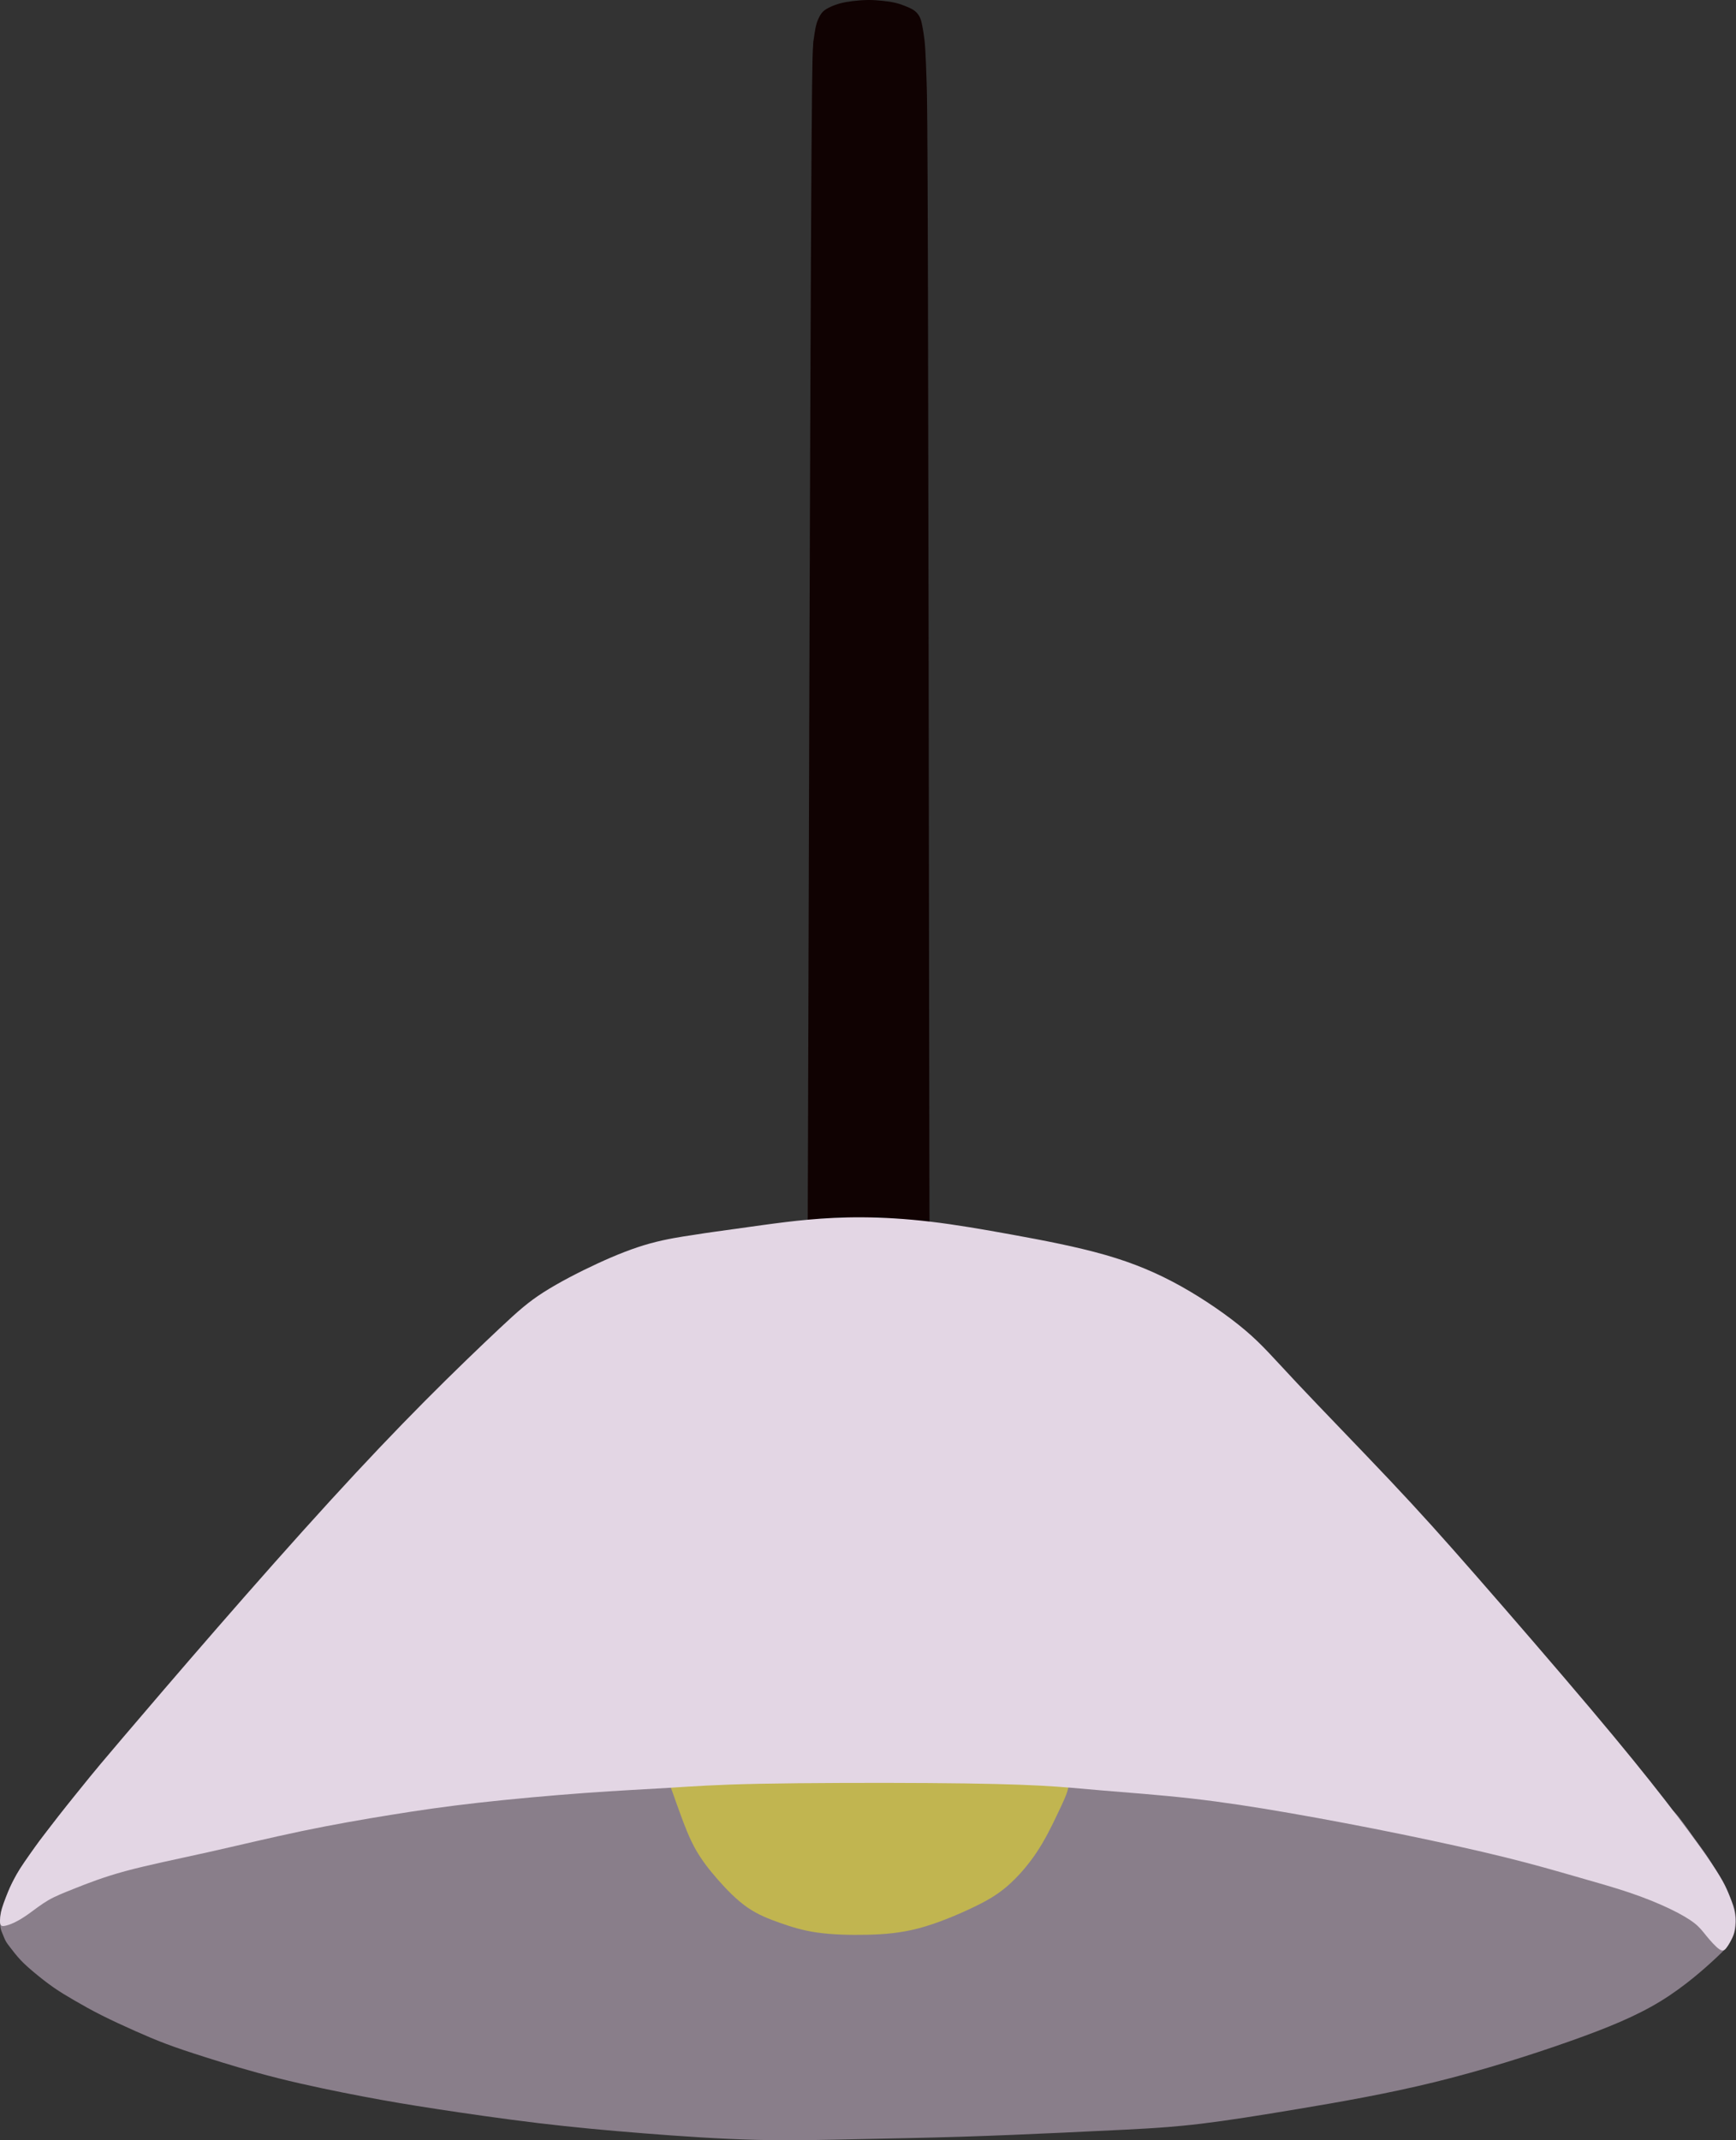 <?xml version="1.0" encoding="UTF-8" standalone="no"?>
<!-- Created with Inkscape (http://www.inkscape.org/) -->

<svg
   width="194.058mm"
   height="239.184mm"
   viewBox="0 0 194.058 239.184"
   version="1.1"
   id="svg5"
   xml:space="preserve"
   xmlns="http://www.w3.org/2000/svg"
   xmlns:svg="http://www.w3.org/2000/svg"><rect x="0" y="0" width="194.058" height="239.184" fill="#333333" stroke="none"/><defs
     id="defs2" /><g
     id="layer1"
     transform="translate(279.602,3.692)"><path
       id="path165"
       style="display:none;fill:#000000;stroke-width:0.855"
       d="m -182.711,-3.68 c -2.07,0.026 -4.071,0.469 -4.918,1.316 -1.127,1.127 -1.345,3.984 -1.354,17.742 -0.006,9.019 -0.101,39.088 -0.214,66.819 l -0.204,50.419 -8.054,1.079 c -14.528,1.946 -19.946,4.613 -30.72,15.122 -13.867,13.527 -43.306,47.214 -48.99,56.06 -1.343,2.091 -2.443,4.835 -2.443,6.099 0,5.174 12.255,12.554 27.547,16.588 13.358,3.524 24.618,5.279 48.98,7.639 7.731,0.749 47.665,-0.358 57.715,-1.6 27.784,-3.433 47.403,-9.398 56.219,-17.091 6.13,-5.349 5.452,-7.07 -10.476,-26.551 -10.367,-12.68 -22.997,-26.821 -35.309,-39.534 -9.887,-10.209 -14.878,-13.01 -27.108,-15.222 -4.232,-0.766 -9.042,-1.665 -10.688,-1.997 l -2.993,-0.605 V 65.665 c 0,-65.273 -0.041,-66.97 -1.66,-68.156 -1.123,-0.823 -3.261,-1.215 -5.331,-1.189 z m -1.047,2.164 c 0.337,-0.012 0.711,4.168e-4 1.095,0.037 0.769,0.073 1.587,0.237 2.268,0.474 l 2.477,0.863 -0.184,66.406 -0.184,66.408 -4.061,0.261 -4.061,0.261 -0.032,-40.02 c -0.016,-22.011 -0.062,-44.252 -0.099,-49.425 -0.036,-5.173 -0.019,-17.346 0.033,-27.049 0.095,-17.076 0.154,-17.657 1.865,-18.105 0.243,-0.064 0.544,-0.099 0.882,-0.11 z m -1.368,137.61 c 26.722,-0.002 35.503,3.063 49.267,17.201 13.082,13.439 33.224,36.307 43.4,49.277 2.491,3.174 4.206,5.743 3.813,5.71 -0.393,-0.033 -2.446,-0.832 -4.562,-1.775 -8.559,-3.815 -32.927,-9.181 -52.059,-11.465 -37.88,-4.522 -90.079,-0.788 -121.388,8.684 -3.928,1.188 -7.299,2.005 -7.49,1.814 -0.898,-0.898 38.86,-46.56 49.379,-56.712 11.279,-10.886 17.024,-12.732 39.641,-12.734 z m 2.565,59.424 h 19.238 v 2.295 c 0,3.106 -6.948,9.779 -11.648,11.187 v 0.002 c -4.199,1.257 -13.417,1.269 -16.996,0.022 -3.421,-1.192 -7.208,-4.752 -8.656,-8.135 -2.395,-5.597 -3.153,-5.371 18.061,-5.371 z m -26.718,0.855 c 3.987,0 5.059,0.296 5.428,1.496 3.34,10.896 10.624,15.53 22.861,14.547 8.785,-0.705 16.343,-5.538 19.083,-12.201 1.54,-3.744 1.672,-3.836 5.426,-3.836 14.993,0.001 58.081,9.377 65.534,14.26 2.934,1.923 2.507,3.194 -2.047,6.109 -10.495,6.716 -28.765,11.629 -53.226,14.312 -14.3,1.568 -47.822,2.234 -59.853,1.189 -23.864,-2.072 -47.57,-6.887 -58.652,-11.912 -10.832,-4.912 -13.85,-8.68 -9.325,-11.645 6.55,-4.291 48.761,-12.32 64.773,-12.32 z" /><path
       style="fill:#100202;fill-opacity:1;stroke-width:0.265"
       d="m -188.734,1.746 c -0.041,0.772 -0.122,2.315 -0.223,24.12 -0.102,21.805 -0.223,63.872 -0.285,85.025 -0.062,21.153 -0.063,21.392 -0.068,21.869 -0.005,0.477 -0.013,1.192 0.043,1.555 0.057,0.363 0.179,0.373 1.265,0.363 1.086,-0.01 3.137,-0.041 5.223,-0.036 2.086,0.005 4.208,0.046 5.406,0.056 1.198,0.01 1.472,-0.01 1.599,-0.152 0.127,-0.142 0.106,-0.406 0.094,-0.865 -0.013,-0.459 -0.018,-1.114 -0.023,-2.03 -0.005,-0.916 -0.01,-2.094 -0.038,-22.379 -0.028,-20.285 -0.079,-59.677 -0.129,-80.18 -0.051,-20.503 -0.102,-22.117 -0.15,-23.584 -0.048,-1.467 -0.094,-2.787 -0.152,-3.7 -0.058,-0.914 -0.129,-1.421 -0.209,-1.912 -0.08,-0.491 -0.169,-0.966 -0.26,-1.285 -0.091,-0.32 -0.185,-0.485 -0.306,-0.656 -0.121,-0.171 -0.268,-0.349 -0.532,-0.522 -0.264,-0.173 -0.645,-0.34 -1.019,-0.485 -0.374,-0.145 -0.742,-0.266 -1.16,-0.357 -0.417,-0.09 -0.884,-0.148 -1.37,-0.198 -0.486,-0.049 -0.991,-0.09 -1.556,-0.084 -0.565,0.006 -1.189,0.06 -1.719,0.124 -0.53,0.065 -0.967,0.141 -1.373,0.25 -0.406,0.109 -0.782,0.251 -1.095,0.396 -0.313,0.145 -0.565,0.292 -0.754,0.454 -0.189,0.162 -0.316,0.34 -0.443,0.57 -0.127,0.23 -0.254,0.511 -0.35,0.835 -0.096,0.324 -0.162,0.689 -0.214,1.015 -0.052,0.326 -0.09,0.613 -0.114,0.777 -0.024,0.164 -0.034,0.204 -0.039,0.224 -0.005,0.02 -0.005,0.02 -0.046,0.792 z"
       id="path293" /><path
       style="fill:#897e8a;fill-opacity:1;stroke-width:0.265"
       d="m -151.524,234.186 c 1.112,-0.066 3.335,-0.198 6.208,-0.543 2.873,-0.345 6.395,-0.903 10.857,-1.65 4.462,-0.746 9.862,-1.68 15.242,-3 5.38,-1.32 10.74,-3.025 15.024,-4.538 4.284,-1.513 7.492,-2.832 10.212,-4.497 2.721,-1.665 4.954,-3.675 6.147,-4.786 1.193,-1.112 1.345,-1.325 1.538,-1.655 0.193,-0.33 0.426,-0.777 0.568,-1.228 0.142,-0.452 0.193,-0.908 0.183,-1.37 -0.01,-0.462 -0.081,-0.929 -0.183,-1.304 -0.101,-0.376 -0.233,-0.66 -0.416,-1.112 -0.183,-0.452 -0.416,-1.071 -0.695,-1.619 -0.279,-0.548 -0.604,-1.025 -0.939,-1.558 -0.335,-0.533 -0.68,-1.122 -1.071,-1.7 -0.391,-0.579 -0.827,-1.147 -1.335,-1.853 -0.508,-0.706 -1.086,-1.548 -1.716,-2.35 -0.629,-0.802 -1.309,-1.563 -4.096,-2.188 -2.787,-0.624 -7.679,-1.112 -21.921,-2.952 -14.241,-1.84 -37.831,-5.034 -57.234,-6.487 -19.404,-1.453 -34.621,-1.166 -48.776,0.585 -14.155,1.751 -27.248,4.967 -34.974,6.725 -7.726,1.758 -10.085,2.058 -11.318,2.225 -1.233,0.168 -1.339,0.203 -1.446,0.274 -0.107,0.071 -0.213,0.178 -0.358,0.35 -0.145,0.173 -0.327,0.411 -0.888,1.132 -0.561,0.721 -1.5,1.924 -2.307,3.023 -0.807,1.099 -1.482,2.094 -1.964,2.827 -0.482,0.733 -0.772,1.205 -1.028,1.716 -0.256,0.51 -0.48,1.058 -0.703,1.619 -0.223,0.561 -0.447,1.134 -0.561,1.604 -0.114,0.47 -0.119,0.835 -0.117,1.15 0.003,0.315 0.013,0.579 0.069,0.82 0.056,0.241 0.157,0.459 0.254,0.693 0.096,0.233 0.188,0.482 0.317,0.713 0.129,0.231 0.297,0.444 0.563,0.789 0.266,0.345 0.632,0.822 1.061,1.282 0.429,0.459 0.921,0.901 1.551,1.426 0.629,0.525 1.396,1.134 2.15,1.66 0.754,0.525 1.495,0.967 2.353,1.464 0.858,0.497 1.832,1.051 3.005,1.642 1.172,0.591 2.543,1.221 3.764,1.764 1.221,0.543 2.292,1 3.469,1.444 1.178,0.444 2.462,0.876 4.517,1.528 2.056,0.652 4.883,1.525 8.042,2.317 3.16,0.792 6.652,1.502 9.484,2.04 2.832,0.538 5.005,0.903 8.182,1.391 3.177,0.487 7.36,1.096 11.329,1.573 3.969,0.477 7.725,0.822 11.816,1.147 4.091,0.325 8.517,0.629 12.598,0.731 4.081,0.102 7.816,-1e-5 11.522,-0.081 3.705,-0.081 7.38,-0.142 11.298,-0.264 3.918,-0.122 8.08,-0.305 11.39,-0.457 3.309,-0.152 5.766,-0.274 6.994,-0.335 1.228,-0.061 1.228,-0.061 2.34,-0.127 z"
       id="path1028" /><path
       style="fill:#fff20f;fill-opacity:0.472;stroke-width:0.265"
       d="m -204.439,196.557 c 0.179,0.51 0.538,1.529 0.969,2.699 0.431,1.17 0.933,2.491 1.608,3.697 0.675,1.206 1.522,2.297 2.512,3.424 0.991,1.127 2.125,2.29 3.309,3.108 1.184,0.818 2.419,1.292 3.668,1.73 1.249,0.438 2.512,0.84 4.142,1.069 1.629,0.23 3.625,0.287 5.541,0.244 1.917,-0.043 3.754,-0.187 5.771,-0.718 2.017,-0.531 4.213,-1.45 5.9,-2.247 1.687,-0.797 2.864,-1.472 4.034,-2.484 1.17,-1.012 2.333,-2.362 3.266,-3.761 0.933,-1.4 1.637,-2.85 2.168,-3.955 0.531,-1.105 0.89,-1.866 1.105,-2.419 0.215,-0.553 0.287,-0.897 0.316,-1.385 0.029,-0.488 0.014,-1.12 -0.646,-1.629 -0.66,-0.51 -1.967,-0.897 -5.104,-1.199 -3.137,-0.302 -8.104,-0.517 -14.651,-0.546 -6.546,-0.029 -14.672,0.129 -19.108,0.359 -4.436,0.23 -5.183,0.531 -5.477,0.998 -0.294,0.467 -0.136,1.098 0.022,1.543 0.158,0.445 0.316,0.703 0.395,0.833 0.079,0.129 0.079,0.129 0.258,0.639 z"
       id="path1360" /><path
       style="fill:#e3d6e4;fill-opacity:1;stroke-width:0.265"
       d="m -199.665,133.957 c 1.12,-0.158 3.359,-0.474 5.254,-0.732 1.895,-0.258 3.445,-0.459 5.211,-0.617 1.766,-0.158 3.747,-0.273 6.015,-0.258 2.268,0.014 4.824,0.158 7.609,0.488 2.785,0.33 5.8,0.847 9.188,1.464 3.388,0.617 7.149,1.335 10.351,2.254 3.201,0.919 5.843,2.039 8.484,3.517 2.642,1.479 5.283,3.316 7.178,4.924 1.895,1.608 3.043,2.986 5.757,5.872 2.713,2.886 6.991,7.279 10.379,10.868 3.388,3.589 5.886,6.374 9.69,10.724 3.804,4.35 8.915,10.265 12.72,14.772 3.804,4.508 6.302,7.609 8.316,10.201 2.014,2.592 3.544,4.676 4.562,6.129 1.019,1.453 1.526,2.275 1.897,2.95 0.371,0.675 0.604,1.203 0.837,1.792 0.233,0.589 0.467,1.238 0.558,1.873 0.091,0.634 0.041,1.254 -0.015,1.675 -0.056,0.421 -0.117,0.645 -0.274,0.985 -0.157,0.34 -0.411,0.797 -0.634,1.106 -0.223,0.31 -0.416,0.472 -0.817,0.208 -0.401,-0.264 -1.01,-0.954 -1.455,-1.498 -0.445,-0.544 -0.727,-0.941 -1.32,-1.409 -0.593,-0.468 -1.497,-1.006 -2.721,-1.595 -1.224,-0.589 -2.767,-1.227 -4.54,-1.827 -1.773,-0.599 -3.776,-1.159 -5.979,-1.791 -2.204,-0.632 -4.608,-1.335 -7.871,-2.143 -3.262,-0.808 -7.383,-1.719 -11.605,-2.584 -4.223,-0.865 -8.548,-1.683 -12.477,-2.367 -3.929,-0.683 -7.462,-1.231 -11.055,-1.638 -3.594,-0.406 -7.248,-0.67 -9.908,-0.893 -2.66,-0.223 -4.324,-0.406 -7.045,-0.548 -2.721,-0.142 -6.497,-0.244 -12.364,-0.284 -5.868,-0.041 -13.826,-0.02 -18.942,0.081 -5.116,0.102 -7.39,0.284 -10.05,0.447 -2.66,0.162 -5.705,0.305 -9.471,0.579 -3.766,0.274 -8.253,0.68 -11.948,1.096 -3.695,0.416 -6.598,0.843 -9.745,1.35 -3.147,0.508 -6.537,1.096 -10.03,1.827 -3.492,0.731 -7.086,1.604 -10.496,2.365 -3.411,0.761 -6.639,1.411 -9.146,2.091 -2.507,0.68 -4.294,1.391 -5.624,1.919 -1.33,0.528 -2.203,0.873 -2.995,1.33 -0.792,0.457 -1.502,1.025 -2.132,1.477 -0.629,0.452 -1.178,0.787 -1.67,1.02 -0.492,0.233 -0.929,0.365 -1.177,0.393 -0.248,0.028 -0.309,-0.05 -0.352,-0.121 -0.043,-0.071 -0.068,-0.136 -0.079,-0.267 -0.011,-0.131 -0.007,-0.328 0.021,-0.587 0.029,-0.258 0.083,-0.578 0.19,-0.96 0.108,-0.382 0.269,-0.827 0.429,-1.244 0.16,-0.417 0.318,-0.805 0.471,-1.141 0.153,-0.336 0.3,-0.621 0.466,-0.939 0.166,-0.319 0.351,-0.671 0.652,-1.146 0.301,-0.475 0.717,-1.071 1.108,-1.625 0.391,-0.555 0.756,-1.067 1.066,-1.485 0.31,-0.417 0.563,-0.74 0.902,-1.178 0.339,-0.438 0.763,-0.991 1.228,-1.589 0.466,-0.598 0.973,-1.24 1.575,-1.991 0.601,-0.751 1.297,-1.612 1.957,-2.419 0.66,-0.807 1.284,-1.561 3.612,-4.297 2.328,-2.736 6.361,-7.455 10.588,-12.312 4.227,-4.857 8.649,-9.853 12.589,-14.167 3.941,-4.314 7.401,-7.946 10.645,-11.212 3.245,-3.266 6.274,-6.166 8.348,-8.111 2.074,-1.945 3.194,-2.936 4.888,-4.02 1.694,-1.084 3.962,-2.261 6.058,-3.23 2.096,-0.969 4.02,-1.73 5.872,-2.24 1.852,-0.51 3.632,-0.768 4.644,-0.919 1.012,-0.151 1.256,-0.194 1.378,-0.215 0.122,-0.021 0.122,-0.021 1.242,-0.179 z"
       id="path1032" /></g></svg>
